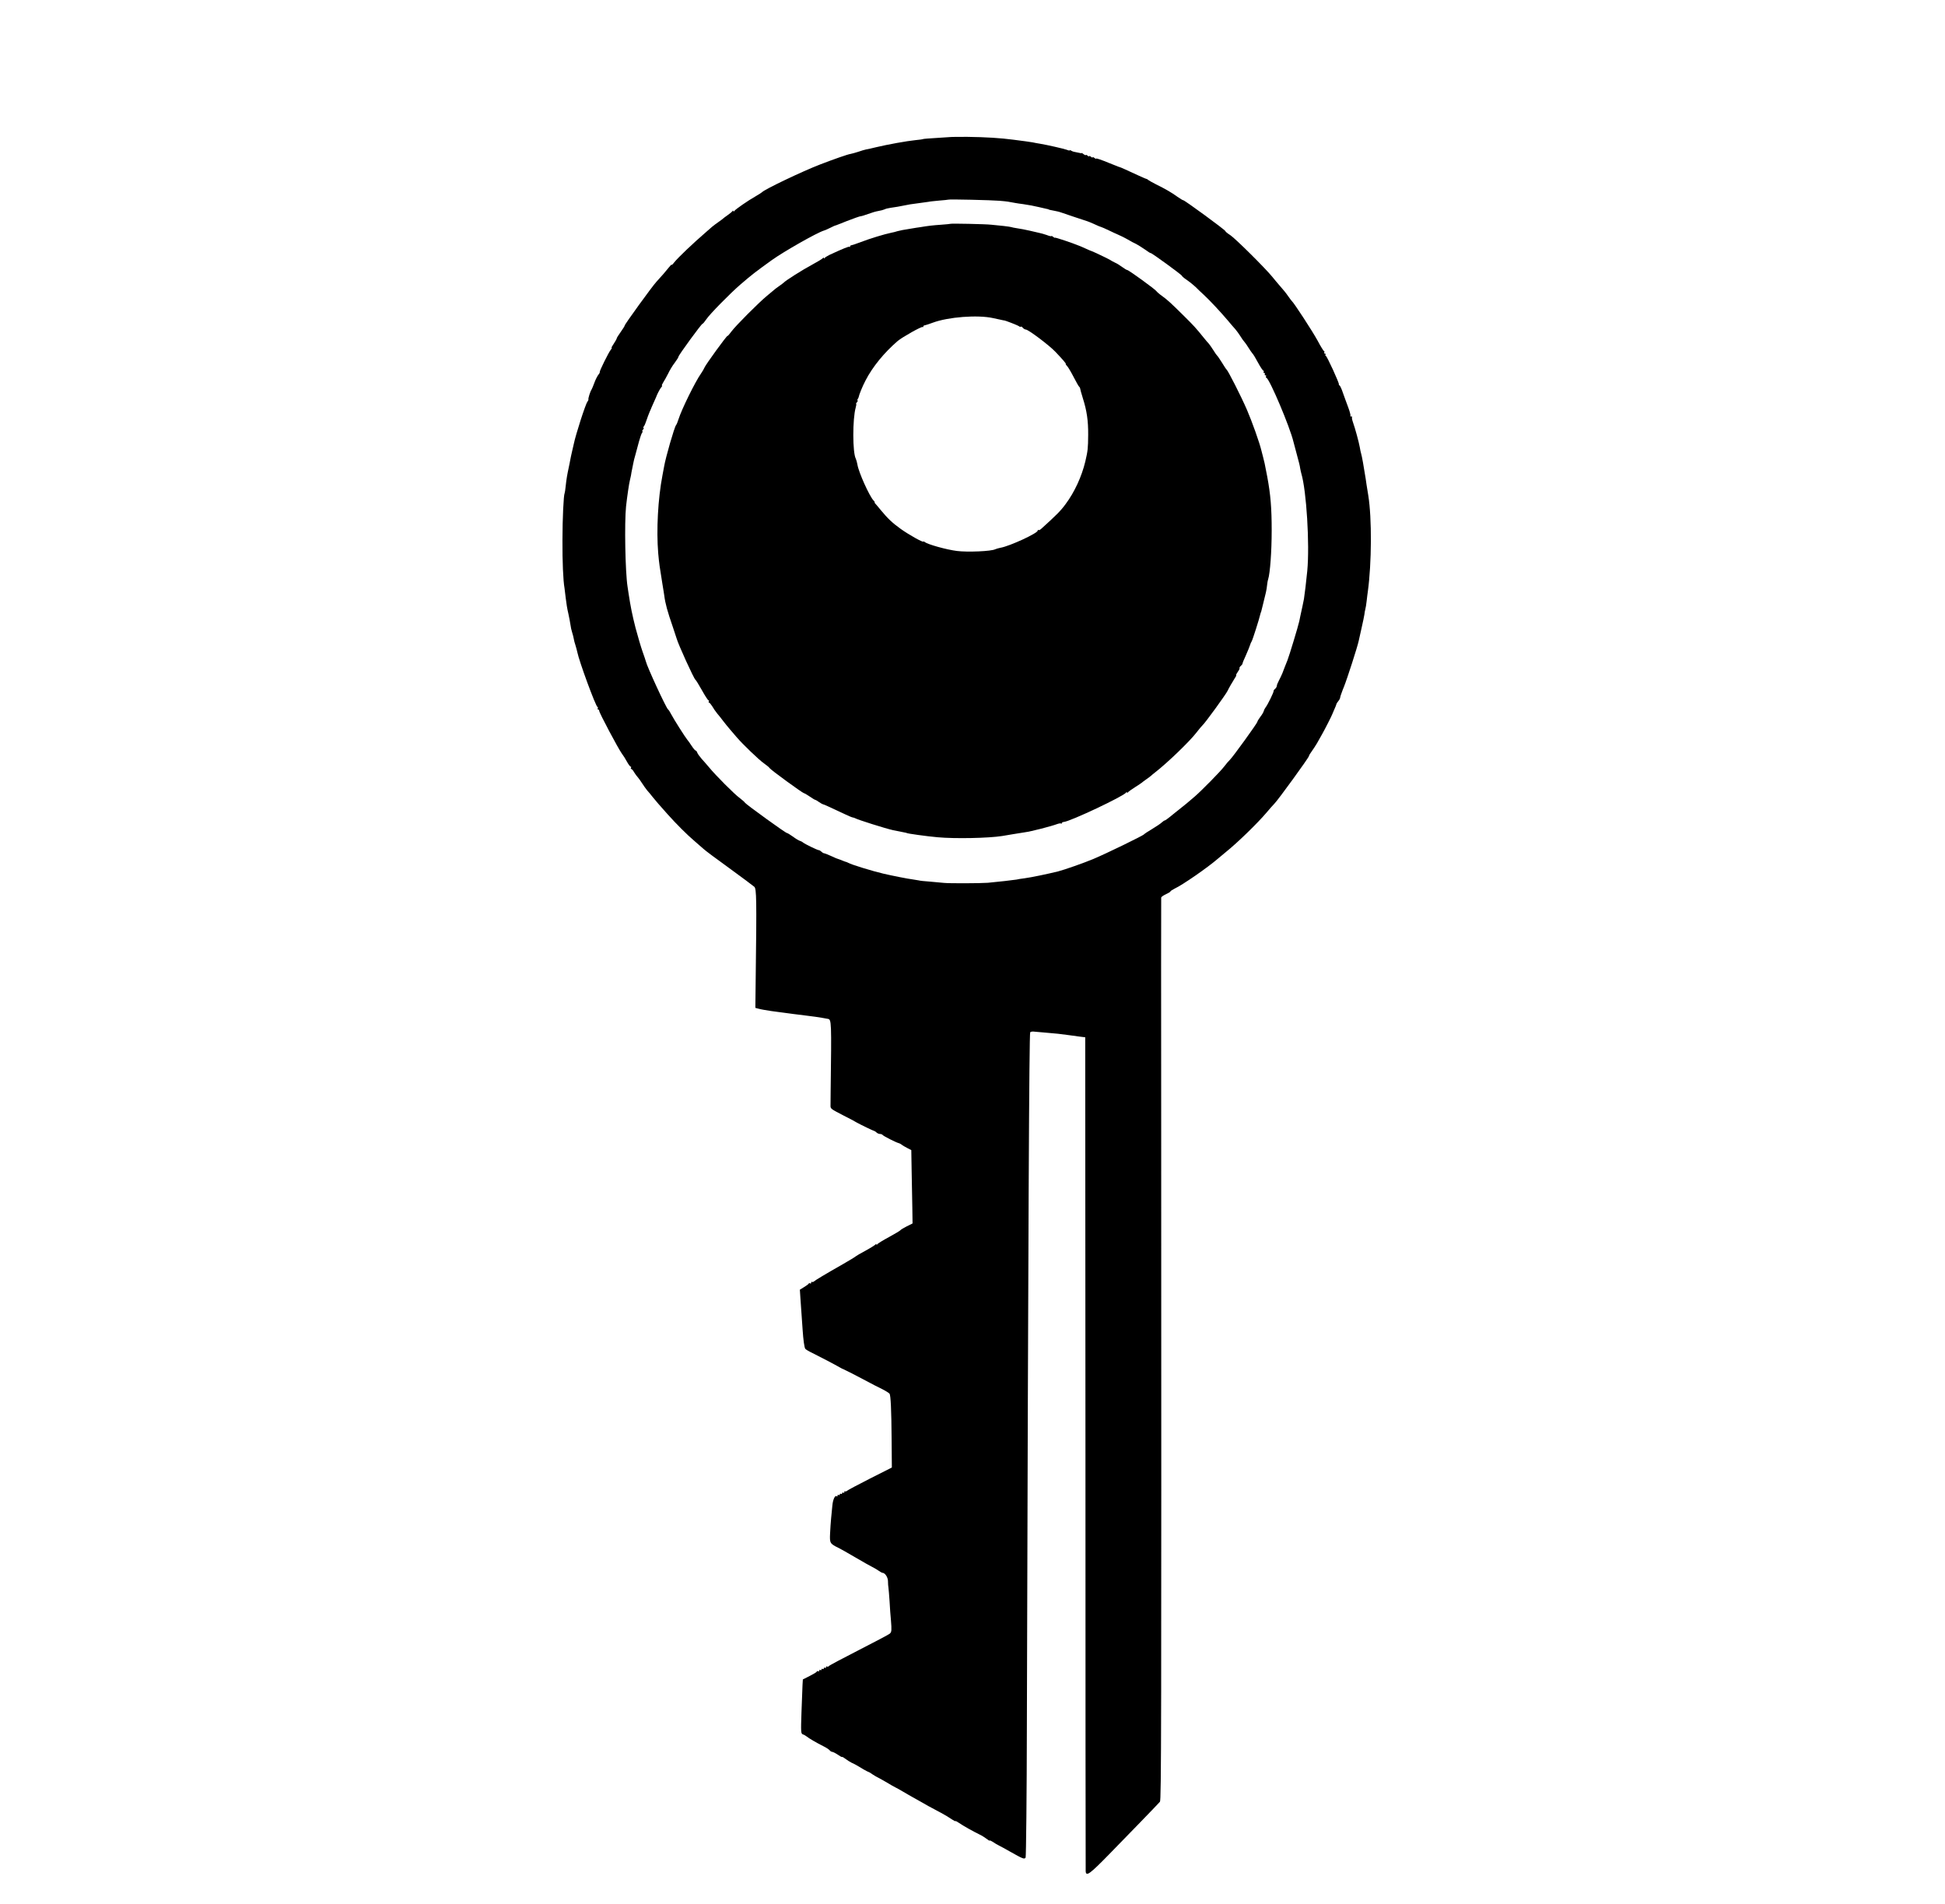 <?xml version="1.0" standalone="no"?>
<!DOCTYPE svg PUBLIC "-//W3C//DTD SVG 20010904//EN"
 "http://www.w3.org/TR/2001/REC-SVG-20010904/DTD/svg10.dtd">
<svg version="1.0" xmlns="http://www.w3.org/2000/svg"
 width="1700pt" height="1664pt" viewBox="0 0 1700 1664"
 preserveAspectRatio="xMidYMid meet">
<g transform="translate(0,1664) scale(0.1,-0.1)"
fill="#000000" stroke="none">
<path d="M8317 15443 c-1 0 -56 -4 -122 -8 -66 -4 -123 -8 -126 -10 -3 -2 -34
-7 -70 -10 -71 -7 -238 -37 -339 -61 -36 -9 -76 -18 -90 -20 -14 -3 -45 -12
-70 -21 -25 -8 -54 -16 -65 -18 -24 -3 -149 -47 -266 -92 -156 -60 -489 -219
-509 -243 -3 -3 -27 -19 -55 -35 -69 -39 -178 -115 -187 -129 -4 -6 -8 -7 -8
-1 0 6 -3 6 -8 0 -4 -6 -23 -22 -42 -35 -19 -13 -37 -27 -40 -30 -3 -3 -21
-17 -40 -30 -19 -13 -44 -32 -55 -41 -11 -10 -32 -28 -47 -41 -125 -108 -251
-228 -286 -272 -12 -16 -22 -25 -22 -20 0 4 -10 -5 -23 -22 -24 -31 -65 -78
-111 -128 -36 -39 -278 -373 -276 -381 1 -3 -15 -28 -34 -55 -20 -28 -36 -53
-36 -58 0 -4 -11 -24 -25 -45 -14 -20 -23 -37 -19 -37 4 0 0 -8 -8 -17 -18
-22 -99 -185 -96 -194 2 -4 -4 -15 -13 -25 -8 -11 -24 -41 -34 -69 -10 -27
-21 -54 -25 -60 -10 -13 -31 -78 -27 -86 1 -3 -3 -12 -9 -20 -16 -19 -103
-289 -119 -369 -2 -8 -9 -37 -15 -65 -6 -27 -14 -61 -16 -75 -2 -14 -9 -45
-14 -70 -13 -61 -19 -95 -26 -160 -3 -30 -7 -57 -9 -60 -9 -15 -19 -225 -19
-410 -1 -186 6 -354 18 -420 2 -14 7 -54 11 -90 4 -36 13 -94 22 -130 8 -35
16 -80 19 -100 2 -19 9 -50 15 -68 6 -18 12 -43 14 -55 2 -12 8 -38 15 -57 6
-19 13 -46 16 -60 16 -80 160 -472 176 -478 4 -2 6 -8 2 -13 -3 -5 -1 -9 4 -9
5 0 9 -6 9 -12 0 -17 167 -331 197 -372 13 -17 34 -50 46 -73 13 -24 28 -43
32 -43 5 0 6 -4 3 -10 -3 -5 -2 -10 2 -10 5 0 17 -13 26 -30 10 -16 24 -35 31
-42 7 -8 24 -31 38 -53 14 -22 34 -50 44 -62 11 -12 33 -38 49 -59 35 -43 49
-59 130 -150 80 -89 170 -179 235 -234 29 -25 64 -55 78 -68 13 -13 115 -89
226 -169 110 -80 209 -154 219 -163 19 -18 21 -105 12 -797 l-3 -261 26 -7
c15 -4 36 -8 47 -10 38 -7 100 -16 135 -20 19 -3 73 -10 120 -16 47 -6 101
-13 120 -15 64 -8 95 -12 135 -19 22 -4 45 -8 50 -9 33 -5 33 -17 25 -641 -1
-55 -1 -110 -1 -122 1 -23 6 -26 116 -83 33 -17 68 -35 78 -40 9 -6 25 -14 35
-20 40 -22 148 -74 154 -74 4 -1 13 -7 19 -13 7 -7 21 -13 30 -13 10 0 20 -4
24 -9 5 -9 120 -67 140 -71 6 -1 17 -7 25 -13 8 -7 31 -20 50 -30 l35 -18 3
-182 c2 -100 5 -244 6 -320 l2 -139 -50 -25 c-28 -14 -53 -29 -56 -34 -3 -5
-48 -31 -100 -60 -52 -28 -98 -56 -102 -63 -4 -6 -8 -6 -8 -1 0 6 -3 6 -8 -1
-4 -5 -43 -30 -87 -54 -44 -23 -82 -46 -85 -49 -3 -4 -54 -35 -115 -70 -153
-87 -238 -138 -251 -150 -7 -5 -15 -7 -18 -4 -3 4 -6 1 -6 -6 0 -7 -4 -10 -9
-7 -5 4 -11 3 -13 -2 -1 -4 -20 -18 -40 -30 l-37 -23 4 -62 c4 -60 11 -151 20
-287 6 -91 15 -154 23 -167 4 -6 32 -23 62 -37 67 -33 206 -106 240 -126 14
-8 27 -15 30 -15 7 -2 123 -61 205 -105 39 -21 98 -52 132 -68 34 -17 64 -36
68 -42 10 -16 16 -136 18 -400 l2 -245 -190 -96 c-104 -53 -195 -101 -201
-107 -7 -6 -15 -8 -18 -5 -3 4 -6 1 -6 -6 0 -7 -4 -9 -10 -6 -5 3 -10 1 -10
-5 0 -6 -4 -8 -10 -5 -5 3 -10 1 -10 -5 0 -6 -4 -8 -10 -5 -5 3 -10 1 -10 -6
0 -7 -3 -10 -6 -6 -15 14 -34 -26 -39 -80 -3 -32 -8 -83 -11 -113 -3 -30 -7
-90 -9 -132 -4 -84 -1 -89 75 -126 24 -12 52 -28 145 -82 93 -54 121 -70 145
-82 14 -7 39 -21 55 -32 17 -12 33 -21 37 -21 23 0 48 -38 49 -72 0 -21 2 -47
4 -57 2 -11 6 -65 10 -120 3 -56 8 -130 12 -166 7 -87 6 -101 -9 -116 -7 -7
-130 -72 -273 -145 -143 -73 -262 -136 -263 -141 -2 -4 -8 -6 -13 -2 -5 3 -9
0 -9 -6 0 -6 -4 -8 -10 -5 -5 3 -10 1 -10 -5 0 -6 -4 -8 -10 -5 -5 3 -10 1
-10 -5 0 -6 -4 -8 -10 -5 -5 3 -10 1 -10 -5 0 -6 -4 -9 -9 -6 -5 4 -11 2 -13
-3 -1 -5 -30 -22 -62 -38 l-59 -30 -3 -49 c-1 -27 -5 -133 -9 -237 -6 -175 -5
-188 12 -194 10 -3 25 -12 34 -19 17 -15 81 -52 146 -85 23 -11 47 -27 54 -35
6 -8 17 -14 23 -14 6 0 28 -11 49 -25 20 -14 37 -23 37 -20 0 4 12 -3 28 -15
15 -12 41 -28 57 -36 17 -7 37 -18 45 -23 35 -22 95 -56 100 -56 3 0 19 -9 35
-21 17 -11 41 -26 55 -32 14 -7 48 -26 75 -42 28 -17 59 -35 70 -40 11 -5 43
-23 70 -39 28 -17 66 -38 85 -49 19 -10 53 -29 75 -42 40 -24 61 -35 170 -93
34 -18 75 -43 93 -56 18 -12 32 -19 32 -16 0 3 14 -4 32 -16 32 -23 125 -75
183 -103 17 -8 42 -24 58 -36 15 -12 27 -19 27 -15 0 3 12 -2 28 -12 15 -11
38 -24 52 -31 14 -7 57 -30 95 -52 117 -66 129 -71 139 -53 4 8 10 538 11
1177 12 4369 20 6020 29 6034 3 6 21 9 39 6 17 -2 64 -6 102 -9 80 -6 131 -12
195 -21 25 -3 68 -9 95 -13 l50 -6 2 -3635 c0 -1999 1 -3643 2 -3653 3 -49 35
-26 204 147 143 146 435 447 445 460 12 15 13 574 11 5916 -1 1086 -1 1980 0
1986 1 6 19 19 41 29 22 10 40 21 40 25 0 3 16 14 36 24 71 33 290 185 380
263 14 11 43 36 66 55 106 85 281 256 358 347 25 30 55 64 67 76 31 30 303
405 303 417 0 5 11 24 24 41 13 18 34 50 47 72 12 22 33 58 45 80 22 38 86
164 89 175 1 3 9 21 17 40 9 19 17 40 18 45 1 6 8 17 15 25 7 8 14 20 16 25 2
14 8 32 16 53 3 9 7 19 8 22 1 3 6 16 12 30 26 64 117 346 128 398 2 9 13 60
25 112 12 52 23 106 25 120 1 14 5 34 8 45 3 11 9 45 12 75 3 30 8 66 10 80
34 248 36 642 4 840 -6 36 -13 77 -15 93 -2 15 -6 39 -8 55 -17 107 -32 194
-40 220 -3 9 -8 33 -11 52 -8 45 -40 164 -59 217 -8 22 -12 44 -9 47 4 3 0 6
-7 6 -7 0 -11 3 -7 6 3 3 -5 36 -19 73 -14 36 -34 93 -46 126 -11 33 -24 63
-30 66 -5 3 -8 8 -6 10 6 7 -105 249 -114 249 -5 0 -6 5 -3 10 3 6 1 10 -5 10
-6 0 -9 4 -6 9 4 5 2 11 -2 13 -5 1 -31 44 -57 93 -43 79 -207 331 -225 345
-3 3 -17 21 -30 40 -23 33 -37 50 -85 105 -11 13 -36 42 -55 66 -61 75 -323
335 -367 364 -24 15 -43 31 -43 35 0 10 -356 270 -368 270 -5 0 -28 14 -52 31
-50 36 -99 65 -186 108 -33 17 -64 34 -68 38 -4 5 -11 8 -14 9 -4 0 -34 13
-67 28 -97 45 -165 76 -170 76 -2 0 -16 5 -32 12 -15 6 -30 12 -33 13 -3 1
-14 5 -25 10 -70 29 -115 44 -115 39 0 -4 -7 -1 -15 6 -8 7 -15 9 -15 5 0 -4
-7 -2 -15 5 -8 7 -15 9 -15 5 0 -4 -7 -2 -15 5 -8 7 -15 9 -15 5 0 -4 -7 -1
-17 6 -9 8 -18 13 -20 12 -1 -2 -4 -3 -5 -2 -3 0 -28 6 -63 13 -5 1 -16 5 -22
9 -7 5 -13 6 -13 3 0 -3 -12 -1 -26 5 -28 10 -173 43 -234 53 -19 3 -48 8 -65
12 -16 3 -43 7 -60 9 -16 2 -65 8 -107 14 -112 15 -244 23 -401 25 -76 0 -139
0 -140 -1z m423 -558 c60 -5 79 -8 135 -19 11 -2 42 -7 68 -10 63 -10 82 -13
138 -26 26 -6 55 -13 65 -15 11 -2 19 -4 19 -5 0 -2 16 -6 55 -13 14 -3 26 -6
28 -6 1 -1 3 -1 5 -1 1 0 56 -18 122 -41 66 -22 125 -42 130 -43 6 -1 32 -13
60 -25 27 -13 54 -24 60 -25 5 -1 37 -15 70 -31 33 -16 62 -29 65 -30 9 -3 75
-35 95 -47 44 -25 51 -29 75 -40 14 -7 47 -28 75 -47 27 -20 51 -35 53 -33 4
5 272 -190 272 -198 0 -4 21 -22 48 -40 26 -18 58 -45 73 -59 14 -14 45 -45
70 -67 54 -50 148 -151 209 -223 25 -30 55 -65 68 -79 12 -14 32 -42 44 -61
12 -20 28 -42 34 -48 7 -7 22 -29 35 -50 13 -21 29 -44 35 -51 7 -6 30 -44 50
-82 21 -39 42 -70 47 -70 4 0 5 -4 2 -10 -3 -5 -1 -10 5 -10 6 0 8 -4 5 -10
-3 -5 -1 -10 5 -10 6 0 9 -4 6 -9 -4 -5 -2 -11 3 -13 28 -10 206 -431 236
-558 2 -8 11 -42 20 -75 32 -119 35 -130 39 -158 3 -15 7 -35 10 -45 45 -149
74 -620 52 -852 -8 -86 -24 -215 -29 -245 -8 -38 -20 -100 -22 -105 -1 -5 -18
-82 -19 -90 -8 -39 -89 -306 -103 -340 -3 -8 -7 -17 -8 -20 -1 -3 -7 -18 -14
-35 -6 -16 -17 -43 -23 -60 -7 -16 -20 -45 -30 -63 -10 -18 -18 -39 -18 -46 0
-7 -7 -19 -15 -26 -8 -6 -14 -15 -13 -18 3 -10 -53 -123 -70 -144 -7 -9 -14
-23 -16 -31 -1 -8 -14 -31 -29 -50 -15 -20 -27 -40 -27 -45 0 -11 -216 -310
-240 -332 -9 -8 -32 -35 -51 -60 -32 -42 -192 -205 -255 -260 -53 -46 -100
-85 -139 -115 -21 -16 -56 -45 -77 -62 -22 -18 -43 -33 -47 -33 -4 0 -16 -8
-27 -18 -10 -10 -48 -35 -84 -57 -36 -21 -67 -42 -70 -46 -8 -12 -336 -171
-446 -217 -84 -35 -253 -94 -304 -107 -93 -23 -236 -53 -297 -61 -26 -3 -57
-8 -68 -11 -22 -4 -172 -21 -250 -28 -66 -5 -340 -6 -385 -1 -19 2 -73 7 -120
11 -47 3 -92 8 -101 11 -9 2 -34 6 -55 9 -31 3 -182 33 -254 50 -91 21 -283
80 -305 94 -5 3 -12 6 -15 7 -3 0 -13 4 -22 7 -10 4 -26 10 -35 14 -10 3 -20
7 -23 8 -3 0 -21 8 -40 17 -41 19 -72 31 -82 32 -4 1 -13 7 -20 14 -6 6 -16
12 -21 12 -12 0 -119 52 -137 66 -8 7 -22 14 -30 16 -8 2 -35 18 -59 36 -24
17 -48 32 -53 32 -12 0 -356 249 -366 264 -4 7 -25 25 -47 42 -45 32 -211 199
-265 265 -19 23 -50 58 -68 78 -17 20 -35 44 -38 54 -3 9 -9 17 -13 17 -5 0
-21 19 -36 42 -15 23 -32 47 -37 52 -18 21 -120 182 -140 221 -11 22 -24 42
-29 45 -16 11 -183 372 -194 420 -2 8 -15 47 -29 86 -14 39 -41 132 -61 206
-30 119 -43 183 -61 301 -2 15 -6 42 -9 60 -20 128 -28 557 -13 702 9 83 27
204 33 225 2 8 7 29 10 45 2 17 7 41 10 55 3 14 7 36 10 50 2 14 11 50 20 80
8 30 22 82 31 115 9 33 21 66 26 73 6 6 7 12 3 12 -4 0 -2 7 5 15 7 8 9 15 5
15 -4 0 -3 6 2 13 6 6 16 30 23 52 7 22 20 56 28 75 9 19 16 37 17 40 1 3 10
23 20 45 10 22 19 42 20 45 5 17 31 68 43 83 9 9 12 17 8 17 -4 0 1 12 11 28
10 15 29 50 43 77 13 28 38 70 57 94 18 24 33 48 33 53 0 13 201 288 210 288
4 0 19 18 34 40 28 43 208 226 296 302 106 91 127 107 275 214 103 74 396 241
457 259 13 4 37 15 53 23 17 9 32 16 35 17 3 0 53 19 112 43 59 23 113 42 120
42 7 0 37 9 66 20 29 11 70 23 90 26 20 3 44 10 53 14 8 5 33 11 55 14 34 4
67 10 169 30 12 2 48 7 80 11 33 4 69 9 80 11 11 3 54 7 95 11 41 3 76 7 78 8
6 5 382 -4 452 -10z"/>
<path d="M8307 14684 c-1 -1 -38 -5 -82 -8 -71 -5 -109 -9 -180 -21 -11 -1
-54 -8 -95 -15 -41 -6 -88 -15 -105 -20 -16 -5 -41 -12 -55 -14 -59 -12 -184
-50 -265 -81 -38 -15 -76 -27 -82 -28 -7 0 -13 -5 -13 -10 0 -6 -3 -8 -6 -4
-5 5 -56 -16 -173 -70 -20 -10 -39 -22 -43 -27 -5 -7 -8 -7 -8 -1 0 6 -3 6 -8
-1 -4 -6 -47 -32 -97 -59 -79 -42 -231 -138 -245 -155 -3 -3 -21 -17 -40 -30
-19 -13 -40 -29 -46 -35 -6 -5 -33 -28 -60 -50 -72 -59 -276 -264 -311 -312
-17 -23 -32 -41 -34 -38 -5 5 -192 -252 -202 -278 -4 -10 -17 -33 -29 -50 -50
-70 -170 -313 -198 -402 -7 -22 -16 -45 -21 -50 -15 -19 -91 -282 -105 -365
-2 -14 -9 -47 -14 -75 -39 -202 -54 -478 -37 -680 8 -90 13 -123 37 -270 6
-38 14 -83 16 -100 9 -71 28 -139 75 -275 16 -47 31 -92 33 -100 13 -49 150
-350 164 -360 5 -3 30 -44 57 -92 27 -49 53 -88 57 -88 5 0 6 -4 3 -10 -3 -5
-2 -10 2 -10 5 0 17 -15 28 -32 10 -18 30 -47 44 -64 14 -16 37 -45 51 -64 14
-18 41 -52 60 -74 19 -23 46 -54 60 -70 51 -60 196 -199 237 -227 23 -16 46
-35 50 -42 9 -15 288 -218 300 -219 4 0 27 -13 50 -29 23 -16 45 -29 48 -29 4
0 19 -9 33 -19 15 -10 30 -19 35 -20 7 0 43 -17 195 -88 29 -14 58 -26 65 -27
7 -1 17 -4 22 -7 22 -13 263 -89 330 -104 19 -4 80 -16 100 -20 11 -2 20 -4
20 -5 0 -4 177 -29 270 -37 151 -14 446 -8 565 11 14 2 57 10 95 16 39 6 84
14 100 16 56 7 234 53 287 73 14 5 29 7 32 4 3 -4 6 -2 6 3 0 5 8 10 19 11 55
4 523 225 543 256 4 7 8 8 8 2 0 -6 3 -6 8 0 4 6 32 26 62 45 30 19 57 37 60
40 3 3 21 17 40 30 19 13 37 27 40 30 3 3 18 16 35 29 105 81 306 274 364 351
19 25 42 52 51 61 23 20 202 267 218 299 15 31 43 79 65 114 10 14 15 26 12
26 -4 0 3 13 14 29 11 15 18 30 15 33 -2 3 2 11 11 18 8 7 15 16 15 21 0 5 13
37 29 71 15 35 32 74 36 88 4 14 11 30 15 35 7 9 68 201 75 235 2 8 4 16 5 18
2 1 3 5 4 10 1 4 7 27 13 52 27 107 34 137 37 171 2 19 6 45 10 56 17 53 31
245 31 428 0 197 -10 315 -39 470 -24 126 -25 128 -36 170 -6 22 -13 48 -15
58 -15 65 -83 256 -126 355 -51 118 -165 342 -178 352 -4 3 -22 30 -40 60 -19
30 -37 57 -41 60 -4 3 -20 25 -35 50 -16 24 -33 50 -39 56 -6 6 -27 30 -46 54
-67 83 -85 103 -172 189 -118 117 -145 141 -192 175 -23 16 -44 35 -48 41 -10
16 -243 185 -255 185 -5 0 -25 12 -44 26 -19 14 -47 32 -64 39 -16 8 -37 19
-45 25 -14 9 -149 73 -160 76 -3 0 -23 9 -45 19 -22 10 -42 19 -45 20 -3 1
-12 5 -20 8 -55 23 -210 75 -210 70 0 -3 -7 0 -15 7 -8 7 -15 10 -15 7 0 -4
-19 0 -41 9 -23 8 -51 16 -63 18 -12 3 -50 11 -86 20 -36 8 -85 18 -110 21
-24 4 -47 8 -50 10 -4 2 -33 6 -66 10 -32 3 -81 8 -109 11 -50 6 -353 12 -358
8z m373 -824 c53 -11 82 -18 88 -19 1 -1 4 -1 7 -1 11 0 121 -43 131 -51 6 -5
13 -7 16 -4 3 3 11 -1 18 -10 7 -8 19 -15 26 -15 22 0 204 -137 259 -195 65
-68 96 -105 90 -105 -3 0 2 -9 12 -19 10 -11 36 -55 58 -98 22 -43 44 -81 48
-84 5 -3 8 -10 8 -15 0 -5 11 -44 24 -86 34 -107 47 -195 46 -318 -1 -119 -3
-138 -25 -233 -32 -133 -95 -269 -172 -372 -44 -60 -80 -96 -214 -217 -10 -9
-21 -14 -24 -10 -3 3 -6 1 -6 -5 0 -23 -245 -136 -325 -150 -16 -3 -37 -9 -46
-13 -32 -18 -245 -27 -336 -15 -88 11 -255 57 -280 78 -7 5 -13 7 -13 4 0 -11
-130 62 -198 111 -74 53 -113 91 -172 162 -19 24 -41 49 -48 57 -7 7 -11 13
-7 13 4 0 -1 7 -10 16 -35 36 -130 245 -141 314 -3 19 -10 42 -14 51 -29 53
-29 348 -1 447 5 17 7 32 4 32 -3 0 0 7 7 15 7 8 9 15 6 15 -4 0 -4 6 1 13 4
6 8 14 8 17 3 19 33 94 60 145 62 120 162 242 281 345 39 33 211 130 218 122
3 -3 6 -1 6 5 0 5 6 10 13 10 6 1 38 11 70 23 134 50 391 70 527 40z"/>
</g>
</svg>
